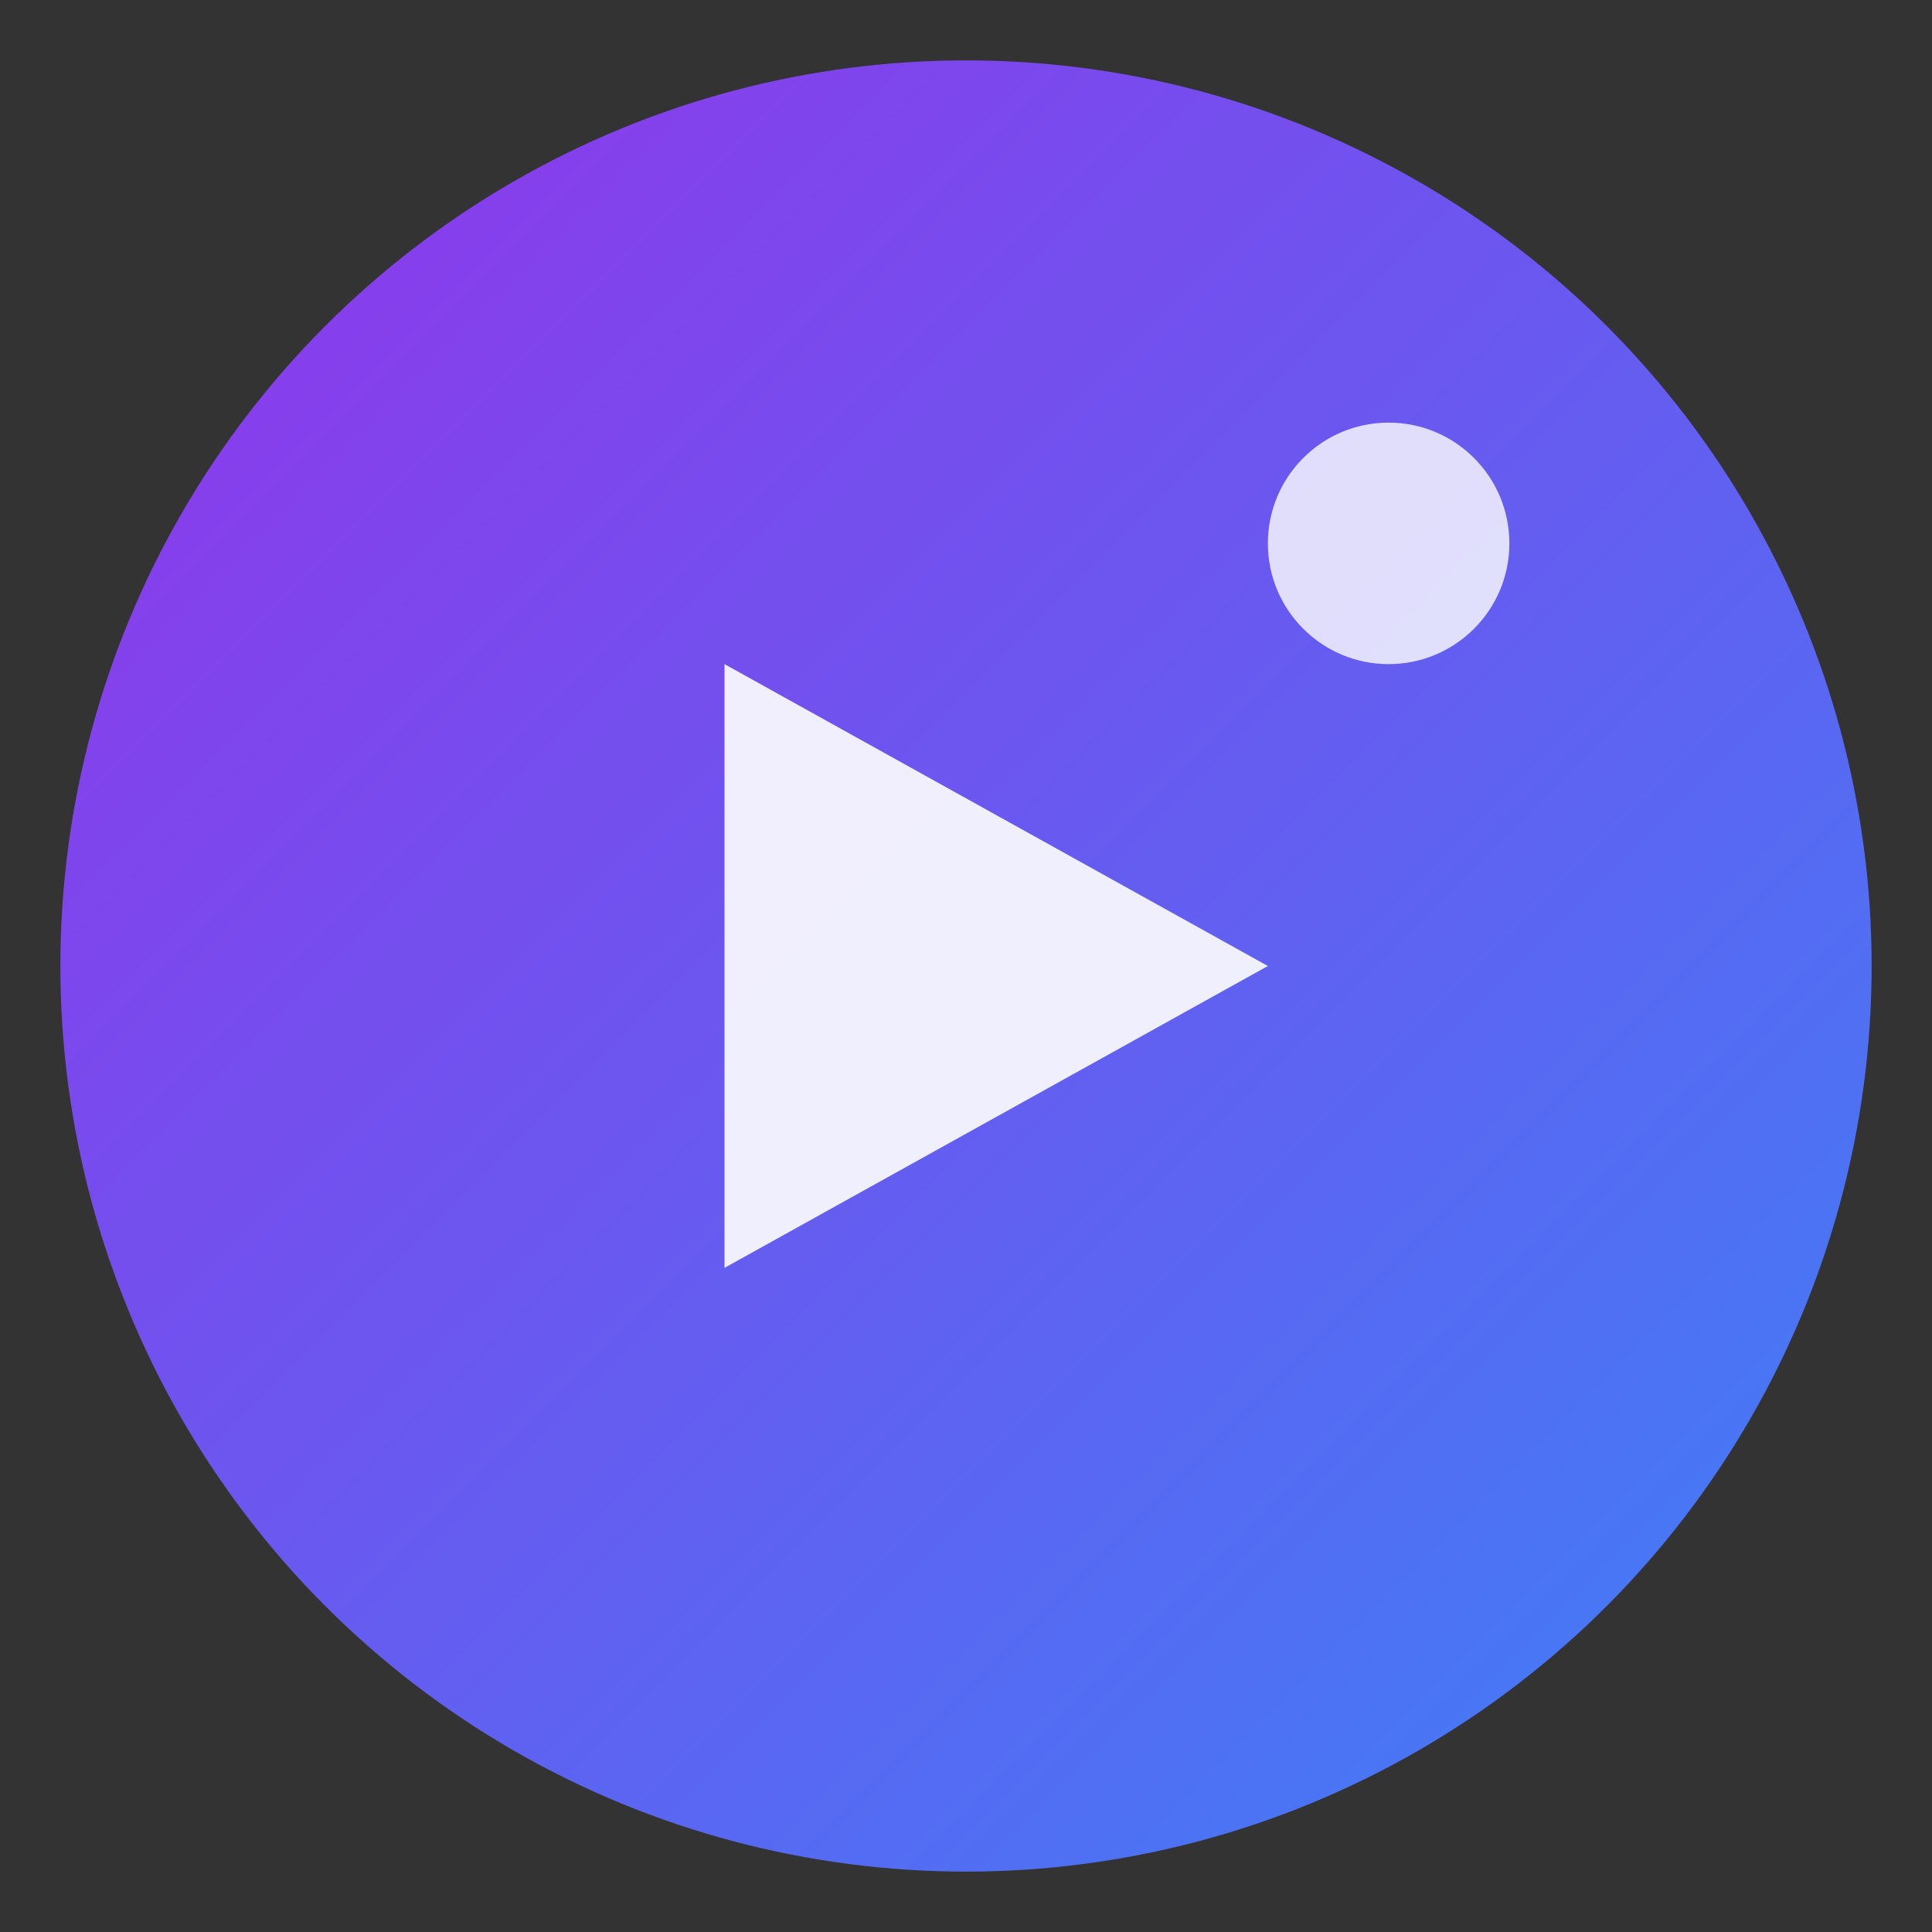 <svg xmlns="http://www.w3.org/2000/svg" viewBox="0 0 32 32" width="32" height="32">
  <rect x="0" y="0" width="32" height="32" fill="#333333" stroke="none"/>
  <defs>
    <linearGradient id="grad1" x1="0%" y1="0%" x2="100%" y2="100%">
      <stop offset="0%" style="stop-color:#9333ea;stop-opacity:1" />
      <stop offset="100%" style="stop-color:#3b82f6;stop-opacity:1" />
    </linearGradient>
  </defs>
  
  <!-- 簡潔的圓形背景 -->
  <circle cx="16" cy="16" r="15" fill="url(#grad1)"/>
  
  <!-- 簡化的播放三角 -->
  <polygon points="12,11 12,21 21,16" fill="white" opacity="0.9"/>
  
  <!-- 簡單的速度點 -->
  <circle cx="23" cy="9" r="2" fill="white" opacity="0.8"/>
</svg>